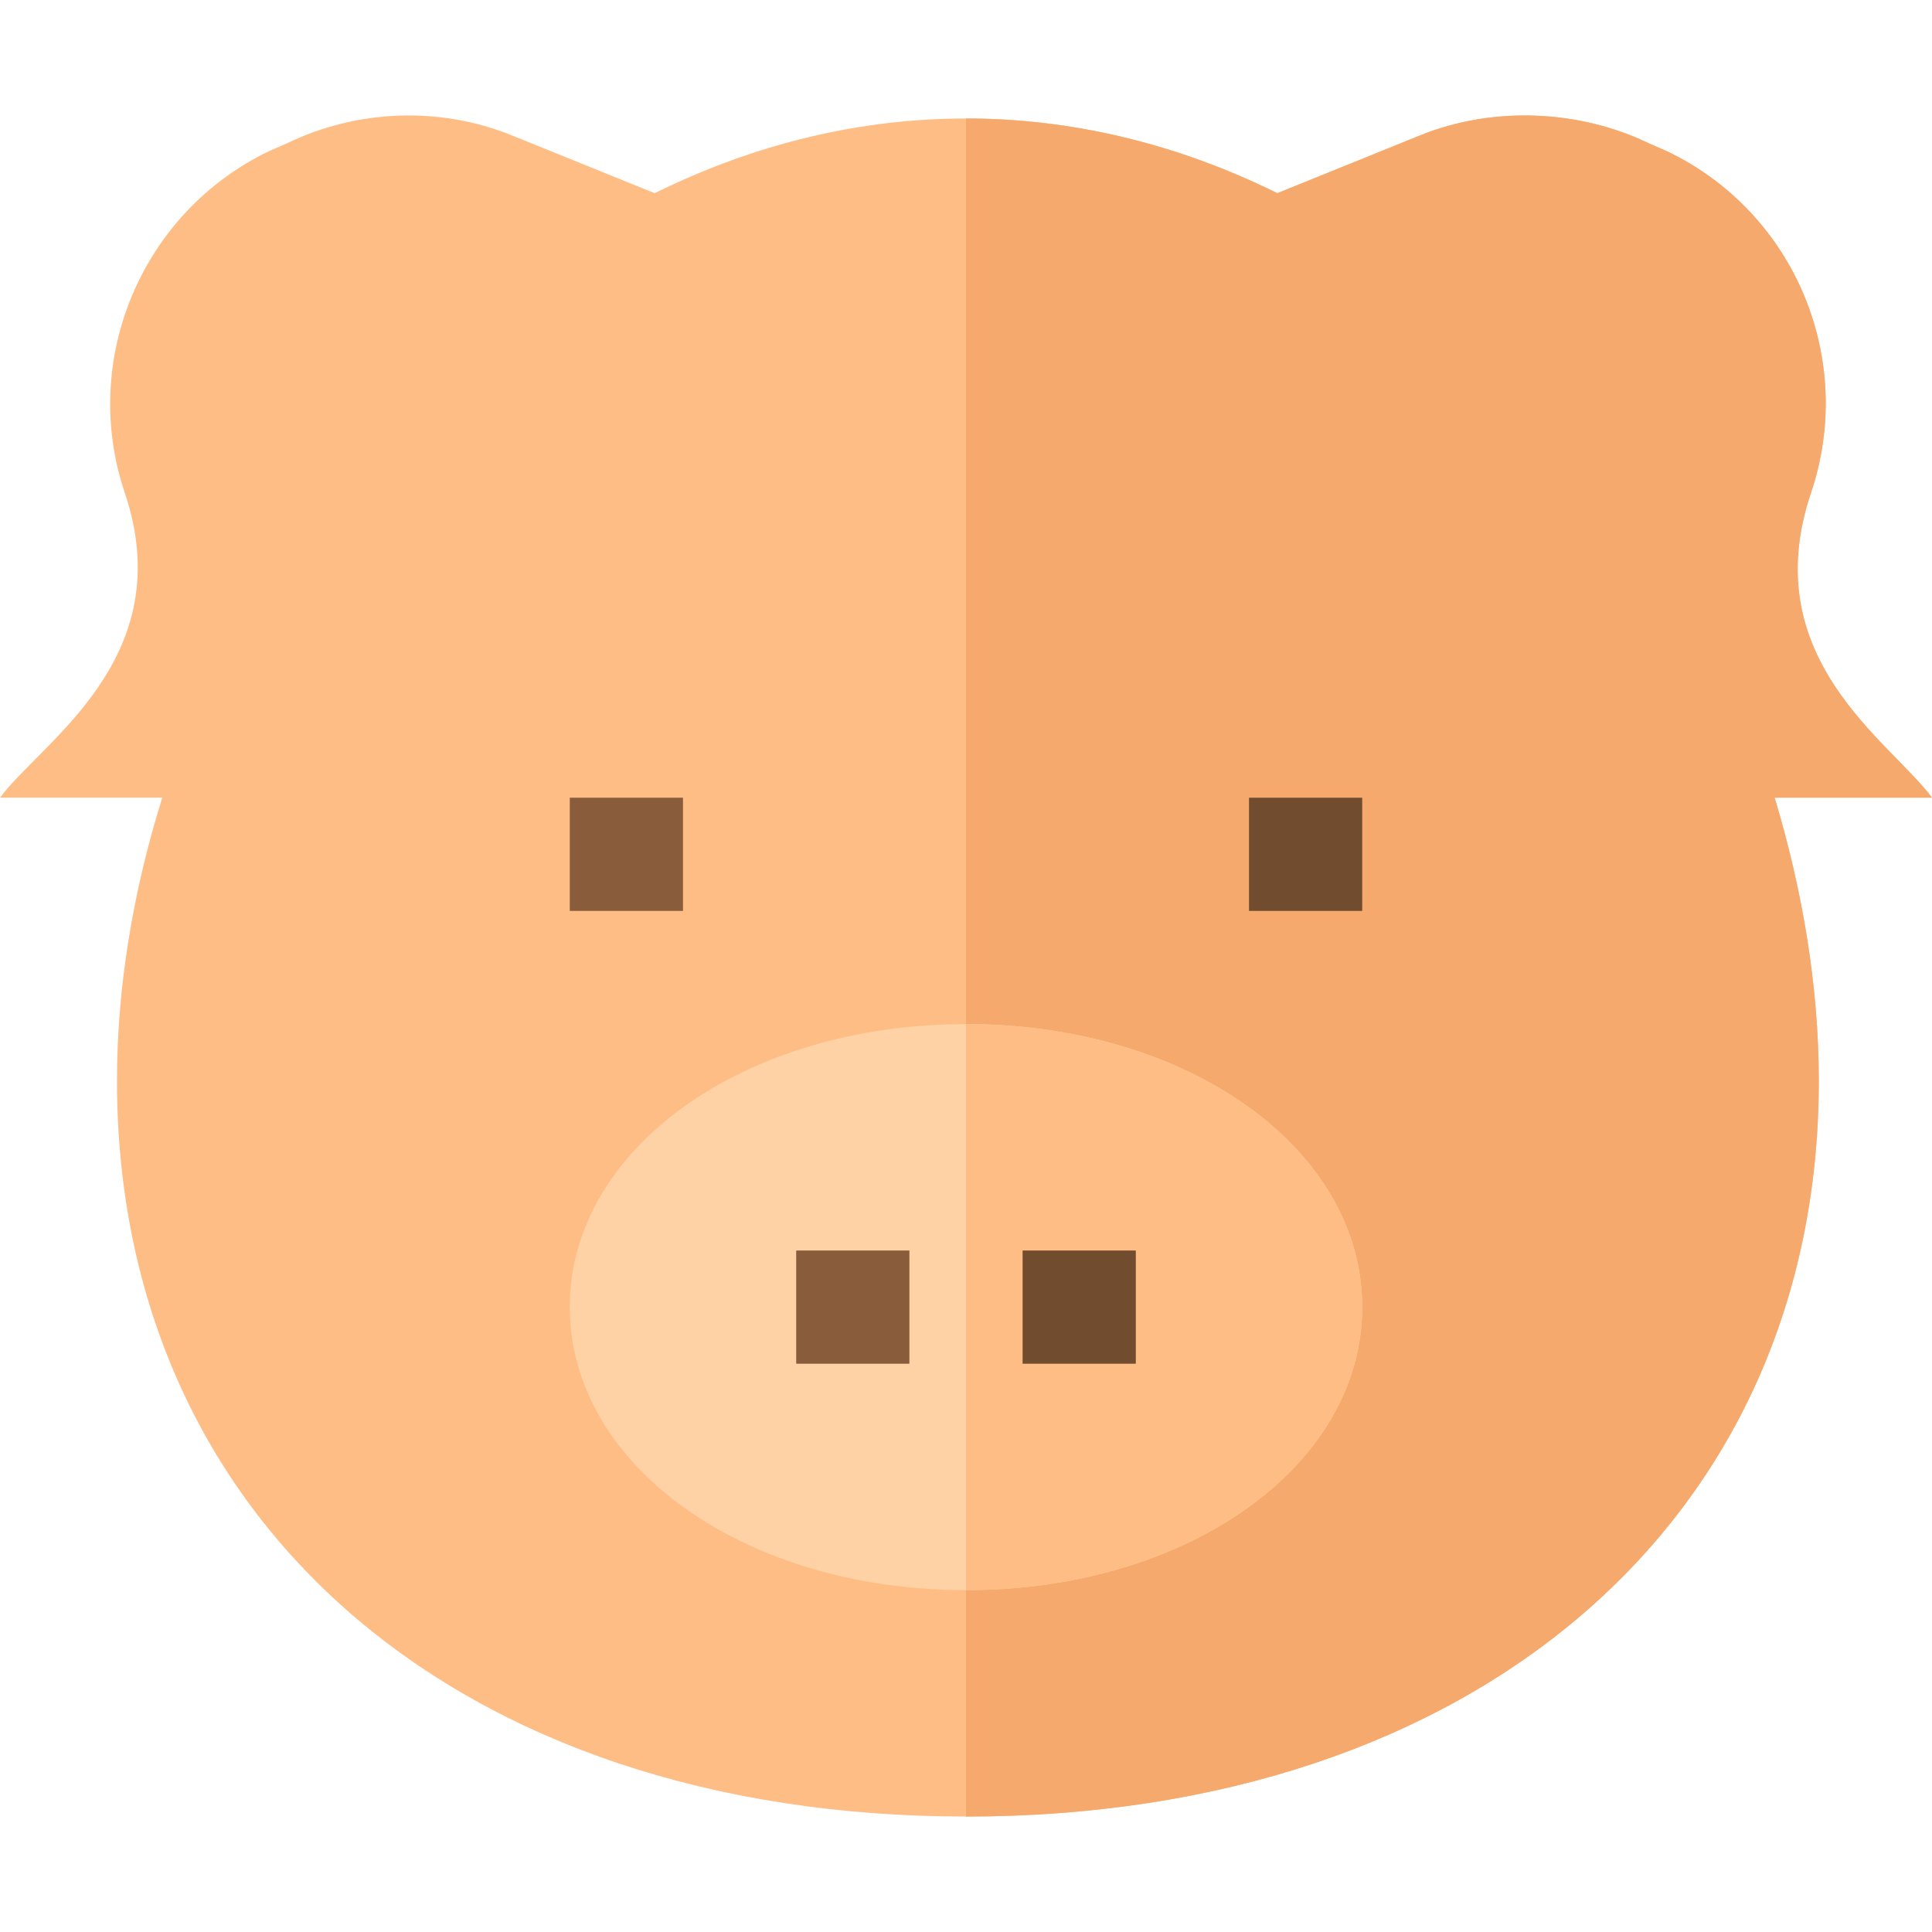 <?xml version="1.0" encoding="iso-8859-1"?>
<!-- Generator: Adobe Illustrator 19.0.0, SVG Export Plug-In . SVG Version: 6.00 Build 0)  -->
<svg xmlns="http://www.w3.org/2000/svg" xmlns:xlink="http://www.w3.org/1999/xlink" version="1.1" id="Layer_1" x="0px" y="0px" viewBox="0 0 512 512" style="enable-background:new 0 0 512 512;" xml:space="preserve" width="512" height="512">
<g>
	<path style="fill:#FFBD86;" d="M512,211.4c-11.1-15-46.8-36.901-32.1-80.7c12.001-35.4-4.2-74.401-38.101-90.601l-4.799-2.1   c-18.6-9-41.499-9.899-60.7-2.1l-37.8,15.3C311.8,37.999,283.9,31.4,256,31.4s-55.8,6.599-82.5,19.799l-37.8-15.3   c-19.2-7.798-41.1-6.899-59.7,2.1l-4.799,2.1C37.599,56.299,21.099,95.3,33.1,130.7c14.7,43.799-22.301,66-33.1,80.7h43.001   C35.2,236.299,31,261.8,31,286.4c0,116.7,90.3,195,225,195s226-78.3,226-195c0-24.6-4.2-50.101-11.7-75H512z"/>
	<path style="fill:#F6A96C;" d="M470.3,211.4c7.5,24.899,11.7,50.4,11.7,75c0,116.7-91.3,195-226,195v-450   c27.9,0,55.8,6.599,82.5,19.799l37.8-15.3c19.2-7.798,42.1-6.899,60.7,2.1l4.799,2.1c33.9,16.199,50.101,55.201,38.101,90.601   c-14.7,43.799,21,65.7,32.1,80.7H470.3z"/>
	<path style="fill:#FED2A4;" d="M256,271.4c-58.801,0-105,32.999-105,75c0,41.999,46.199,75,105,75s105-33.001,105-75   C361,304.399,314.801,271.4,256,271.4z"/>
	<path style="fill:#FFBD86;" d="M361,346.4c0,41.999-46.199,75-105,75v-150C314.801,271.4,361,304.399,361,346.4z"/>
	<rect x="211" y="331.4" style="fill:#895D3C;" width="30" height="30"/>
	<rect x="151" y="211.4" style="fill:#895D3C;" width="30" height="30"/>
	<rect x="271" y="331.4" style="fill:#714C2F;" width="30" height="30"/>
	<rect x="331" y="211.4" style="fill:#714C2F;" width="30" height="30"/>
</g>















</svg>

